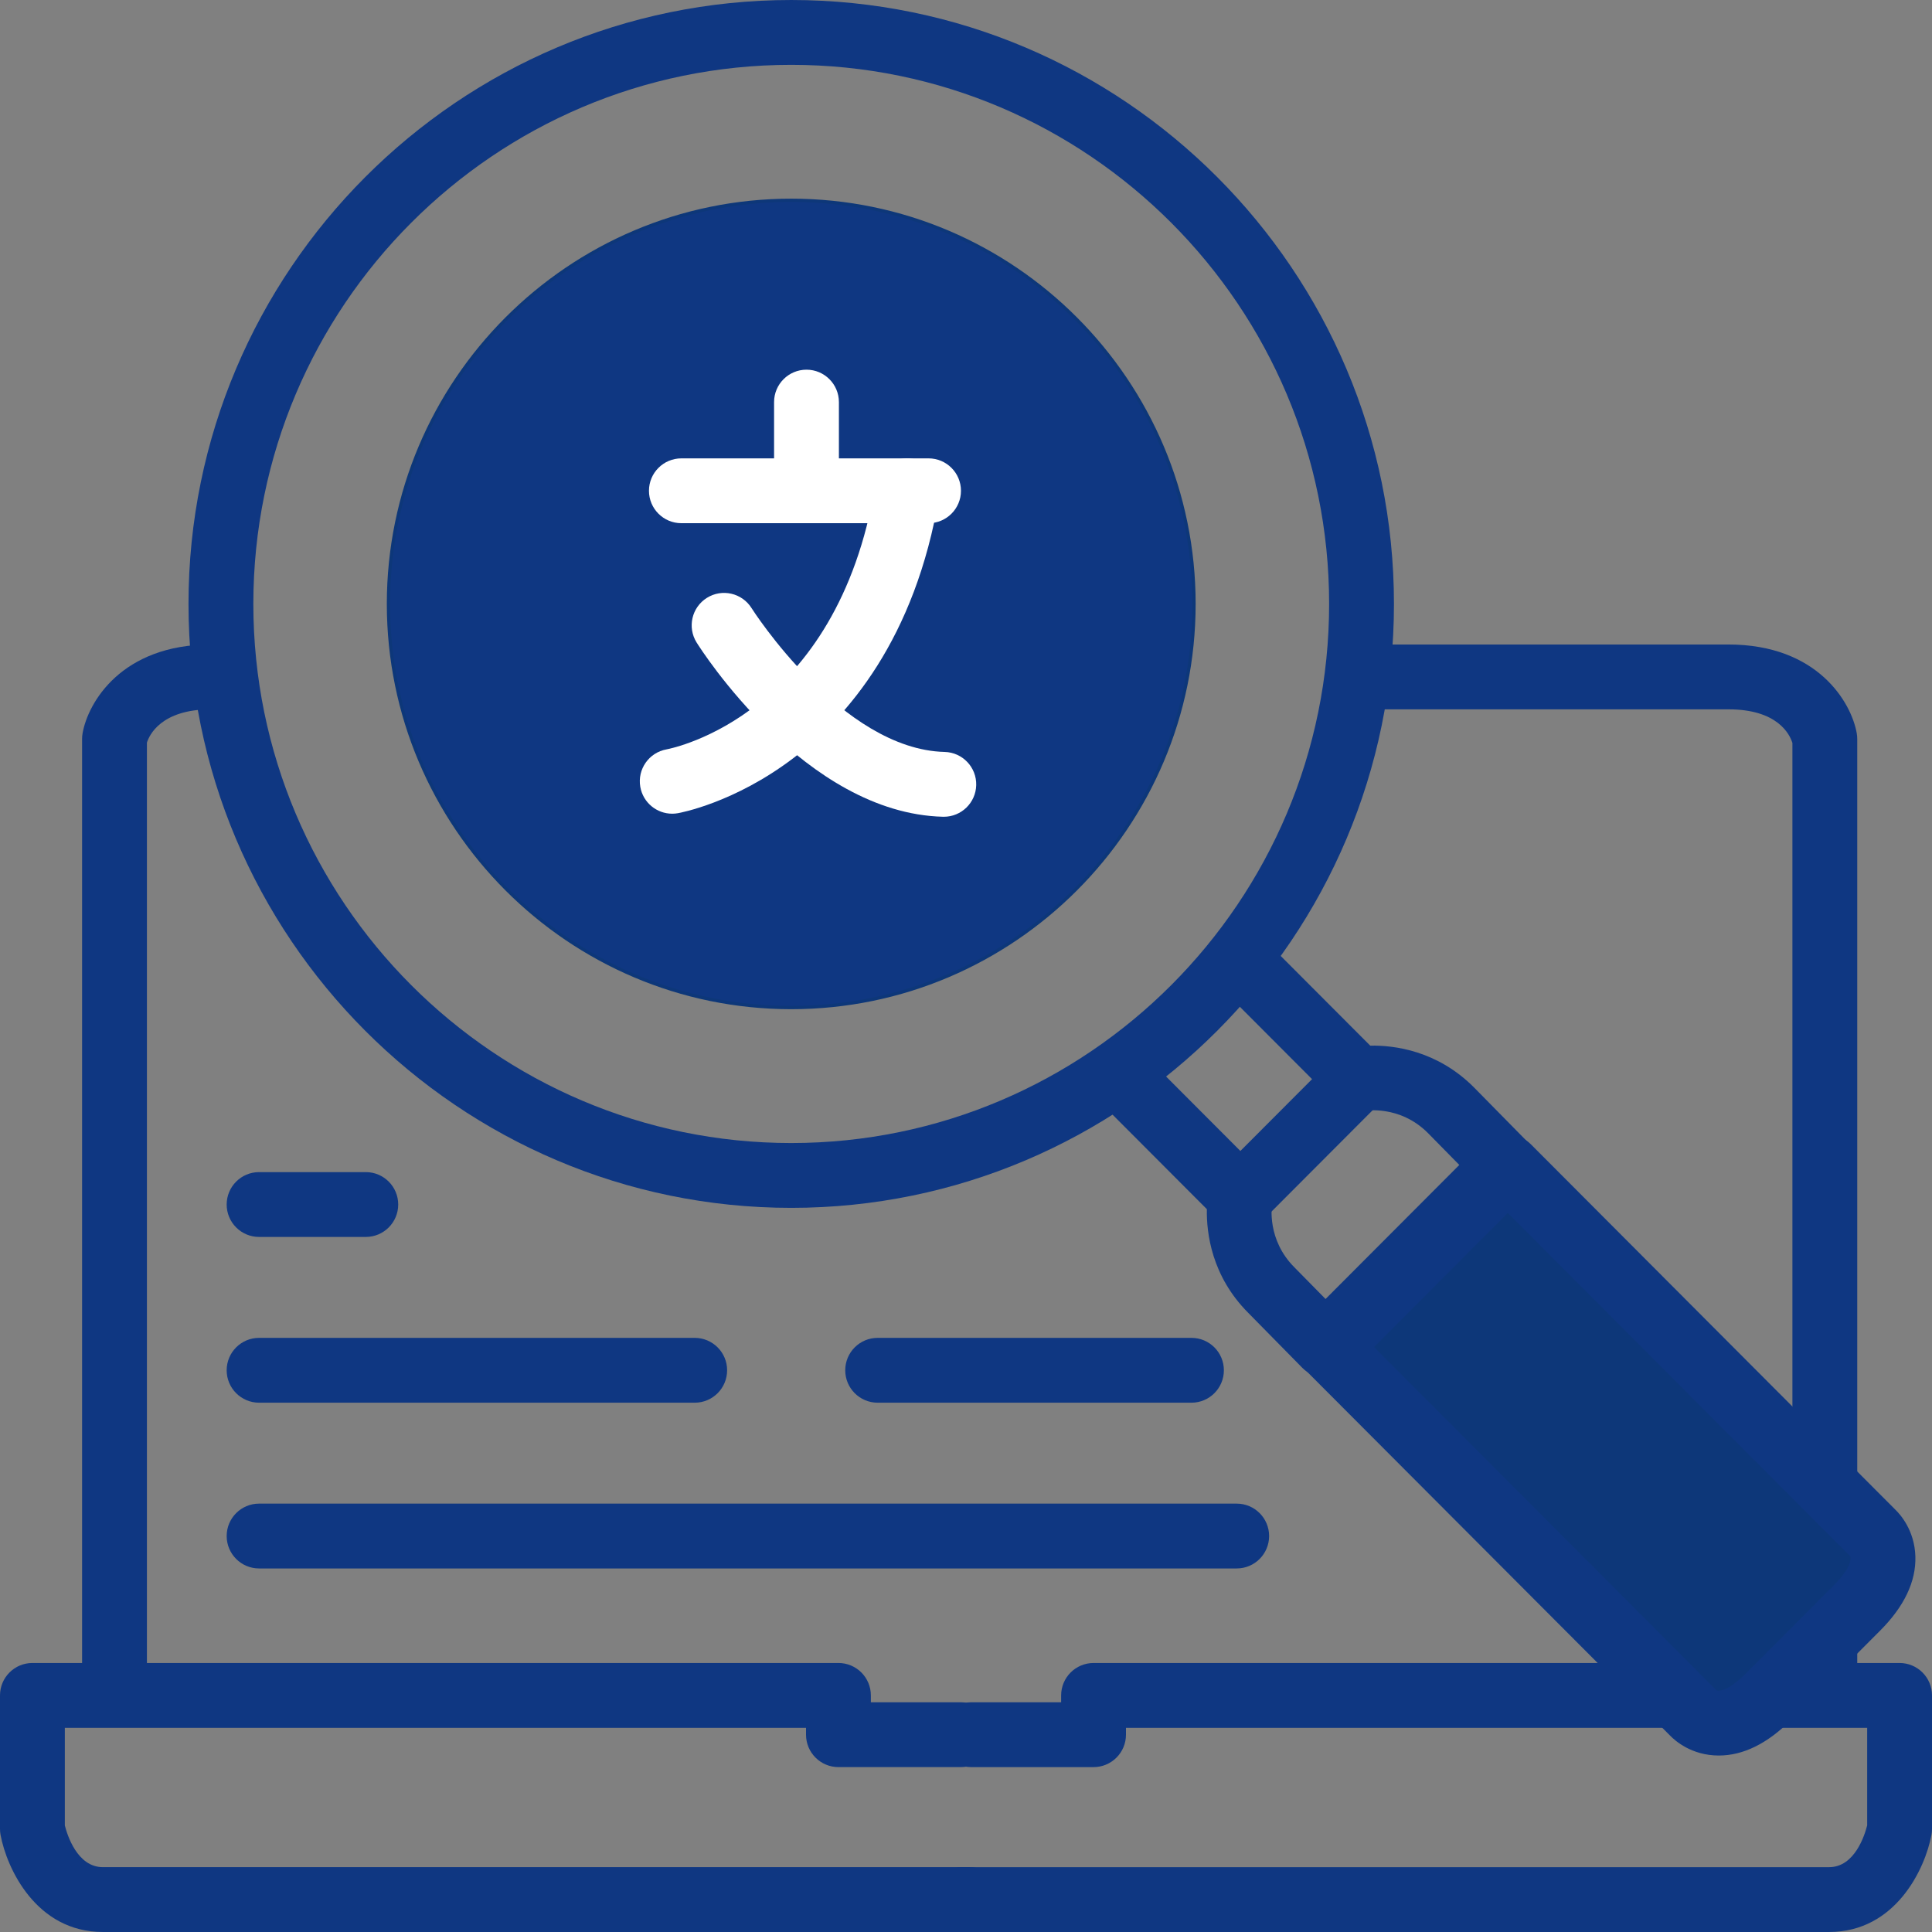 <?xml version="1.0" encoding="utf-8"?>
<!-- Generator: Adobe Illustrator 16.0.0, SVG Export Plug-In . SVG Version: 6.00 Build 0)  -->
<!DOCTYPE svg PUBLIC "-//W3C//DTD SVG 1.1//EN" "http://www.w3.org/Graphics/SVG/1.1/DTD/svg11.dtd">
<svg version="1.1" id="圖層_1" xmlns="http://www.w3.org/2000/svg" xmlns:xlink="http://www.w3.org/1999/xlink" x="0px" y="0px"
	 width="580px" height="580px" viewBox="0 0 580 580" enable-background="new 0 0 580 580" xml:space="preserve">
<rect x="0" y="0" width="580" height="580" fill="#808080" stroke="none"/>
<g>
	<path fill="#0F3782" d="M358.455,181.303c0-66.925-54.138-121.177-120.921-121.177c-66.782,0-120.921,54.252-120.921,121.177
		s54.139,121.177,120.921,121.177C304.317,302.479,358.455,248.228,358.455,181.303"/>
	<path fill="#0D3779" d="M237.534,302.967c-66.944,0-121.407-54.578-121.407-121.664S170.59,59.64,237.534,59.64
		s121.407,54.577,121.407,121.663S304.479,302.967,237.534,302.967z M237.534,60.612c-66.408,0-120.435,54.142-120.435,120.69
		s54.026,120.69,120.435,120.69s120.435-54.142,120.435-120.69S303.942,60.612,237.534,60.612z"/>
	<path fill="#0F3782" d="M291.117,579.998H30.882c-20.011,0-28.843-19.066-30.718-29.147C0.055,550.265,0,549.669,0,549.071v-40.098
		c0-5.374,4.356-9.731,9.731-9.731h241.976c5.375,0,9.731,4.357,9.731,9.731v2.063h27.051c5.375,0,9.731,4.357,9.731,9.731
		s-4.356,9.731-9.731,9.731h-36.782c-5.375,0-9.731-4.357-9.731-9.731v-2.063H19.463v29.3c0.695,2.771,3.689,12.53,11.419,12.53
		h260.235c5.374,0,9.731,4.357,9.731,9.731S296.491,579.998,291.117,579.998z"/>
	<path fill="#0F3782" d="M549.118,579.998H288.884c-5.375,0-9.731-4.357-9.731-9.731s4.356-9.731,9.731-9.731h260.234
		c7.702,0,10.703-9.69,11.419-12.54v-29.29H338.024v2.063c0,5.374-4.357,9.731-9.731,9.731h-36.781
		c-5.375,0-9.732-4.357-9.732-9.731s4.357-9.731,9.732-9.731h27.05v-2.063c0-5.374,4.357-9.731,9.731-9.731h241.976
		c5.374,0,9.731,4.357,9.731,9.731v40.098c0,0.598-0.056,1.193-0.165,1.779C577.961,560.932,569.129,579.998,549.118,579.998z"/>
	<path fill="#0F3782" d="M34.374,516.827c-5.374,0-9.731-4.357-9.731-9.731V221.824c0-0.554,0.048-1.106,0.142-1.652
		c1.591-9.231,11.694-26.69,38.544-26.69h3.225c5.375,0,9.731,4.356,9.731,9.731s-4.356,9.731-9.731,9.731h-3.225
		c-15.058,0-18.55,7.856-19.222,9.999v284.152C44.106,512.47,39.749,516.827,34.374,516.827z"/>
	<path fill="#0F3782" d="M547.824,516.827c-5.375,0-9.731-4.357-9.731-9.731v-284.07c-0.856-2.706-4.541-10.081-19.222-10.081
		H409.255c-5.374,0-9.731-4.356-9.731-9.731s4.357-9.731,9.731-9.731h109.616c26.849,0,36.952,17.459,38.543,26.69
		c0.094,0.546,0.142,1.099,0.142,1.652v285.271C557.556,512.47,553.198,516.827,547.824,516.827z"/>
	<path fill="#FFFFFF" d="M242.114,155.232c-5.374,0-9.731-4.357-9.731-9.731v-24.787c0-5.374,4.357-9.731,9.731-9.731
		c5.375,0,9.732,4.357,9.732,9.731v24.787C251.847,150.875,247.489,155.232,242.114,155.232z"/>
	<path fill="#FFFFFF" d="M278.758,157.068h-74.202c-5.375,0-9.731-4.356-9.731-9.731s4.356-9.731,9.731-9.731h74.202
		c5.374,0,9.731,4.356,9.731,9.731S284.132,157.068,278.758,157.068z"/>
	<path fill="#FFFFFF" d="M201.796,244.28c-4.64,0-8.747-3.328-9.574-8.056c-0.924-5.279,2.595-10.308,7.863-11.255
		c2.215-0.416,51.22-10.438,62.66-79.229c0.882-5.302,5.897-8.887,11.196-8.003c5.302,0.882,8.885,5.895,8.003,11.196
		c-7.149,42.988-27.762,66.514-43.795,78.679c-17.708,13.436-33.98,16.401-34.664,16.521
		C202.918,244.232,202.353,244.28,201.796,244.28z"/>
	<path fill="#FFFFFF" d="M283.343,245.197c-0.082,0-0.165-0.001-0.248-0.003c-41.396-1.037-72.652-50.208-73.962-52.301
		c-2.853-4.555-1.472-10.561,3.084-13.412c4.551-2.851,10.551-1.474,13.406,3.074l0,0c0.267,0.424,27.04,42.406,57.959,43.182
		c5.373,0.135,9.619,4.6,9.485,9.972C292.935,240.999,288.604,245.197,283.343,245.197z"/>
	<path fill="#0F3782" d="M237.538,362.608c-99.775,0-180.948-81.334-180.948-181.308c0-99.969,81.173-181.299,180.948-181.299
		c99.771,0,180.938,81.33,180.938,181.299C418.477,281.274,337.309,362.608,237.538,362.608z M237.538,19.465
		c-89.043,0-161.484,72.6-161.484,161.836c0,89.241,72.441,161.845,161.484,161.845c89.038,0,161.475-72.604,161.475-161.845
		C399.013,92.064,326.576,19.465,237.538,19.465z"/>
	<path fill="#0F3782" d="M109.815,371.339H77.78c-5.375,0-9.731-4.357-9.731-9.731s4.356-9.731,9.731-9.731h32.035
		c5.375,0,9.731,4.357,9.731,9.731S115.19,371.339,109.815,371.339z"/>
	<path fill="#0F3782" d="M208.556,421.1H77.78c-5.375,0-9.731-4.357-9.731-9.732c0-5.374,4.356-9.731,9.731-9.731h130.775
		c5.375,0,9.731,4.357,9.731,9.731C218.287,416.742,213.931,421.1,208.556,421.1z"/>
	<path fill="#0F3782" d="M357.686,421.1h-94.208c-5.375,0-9.731-4.357-9.731-9.732c0-5.374,4.356-9.731,9.731-9.731h94.208
		c5.374,0,9.731,4.357,9.731,9.731C367.417,416.742,363.06,421.1,357.686,421.1z"/>
	<path fill="#0F3782" d="M371.267,470.86H77.78c-5.375,0-9.731-4.357-9.731-9.731s4.356-9.731,9.731-9.731h293.486
		c5.374,0,9.731,4.357,9.731,9.731S376.641,470.86,371.267,470.86z"/>
	<path fill="#0F3782" d="M397.89,413.527c-0.011,0-0.022,0-0.035,0c-2.596-0.009-5.081-1.056-6.902-2.906l-16.199-16.469
		c-10.997-11.02-12.581-23.912-12.445-31.149l-31.203-31.271c-3.797-3.804-3.79-9.966,0.014-13.762
		c3.803-3.797,9.966-3.792,13.763,0.014l34.378,34.45c2.358,2.364,3.393,5.531,2.655,8.783c-0.162,0.987-1.556,10.998,6.664,19.236
		l9.361,9.516l40.157-40.243l-9.438-9.595c-8.507-8.524-18.949-6.654-19.053-6.634c-3.211,0.664-6.542-0.334-8.859-2.656
		l-34.376-34.451c-3.796-3.804-3.789-9.966,0.015-13.762c3.806-3.796,9.966-3.79,13.763,0.015l31.196,31.264
		c7.246-0.126,20.115,1.477,31.14,12.526l16.25,16.517c3.745,3.807,3.723,9.919-0.049,13.698l-53.906,54.021
		C402.952,412.499,400.474,413.527,397.89,413.527z"/>
	<path fill="#0F3782" d="M372.37,369.04c-2.487,0-4.974-0.947-6.874-2.843c-3.804-3.796-3.811-9.958-0.015-13.763l35.265-35.341
		c3.796-3.804,9.958-3.812,13.764-0.016c3.804,3.797,3.811,9.959,0.015,13.763l-35.265,35.342
		C377.358,368.087,374.864,369.04,372.37,369.04z"/>
	<path fill="#0D3779" d="M452.661,350.373l109.561,109.829c0,0,9.381,8.356-4.688,22.455l-26.809,26.866
		c-14.07,14.098-22.407,4.699-22.407,4.699l-109.562-109.83L452.661,350.373z"/>
	<path fill="#0F3782" d="M515.999,527.022c-8.187,0-13.19-4.483-14.662-6.019L391.865,411.266
		c-3.789-3.798-3.789-9.948,0.002-13.746l53.906-54.02c1.825-1.83,4.304-2.858,6.888-2.858c0,0,0,0,0.001,0
		c2.585,0,5.063,1.029,6.889,2.859l109.473,109.741c1.485,1.433,5.755,6.218,5.984,14.021c0.221,7.517-3.342,15.009-10.587,22.268
		l-26.808,26.866C530.576,523.448,523.304,527.022,515.999,527.022z M515.221,507.364c0.122,0.078,0.372,0.195,0.778,0.195
		c1.419,0,4.223-1.289,7.837-4.91l26.808-26.866c4.604-4.613,5.327-7.736,4.706-8.69c-0.006-0.007-0.012-0.012-0.018-0.018
		L452.66,364.151l-40.158,40.242L515.207,507.35C515.211,507.354,515.216,507.359,515.221,507.364z"/>
	<rect x="7.786" y="7.786" fill="none" width="564.429" height="564.429"/>
</g>
</svg>
